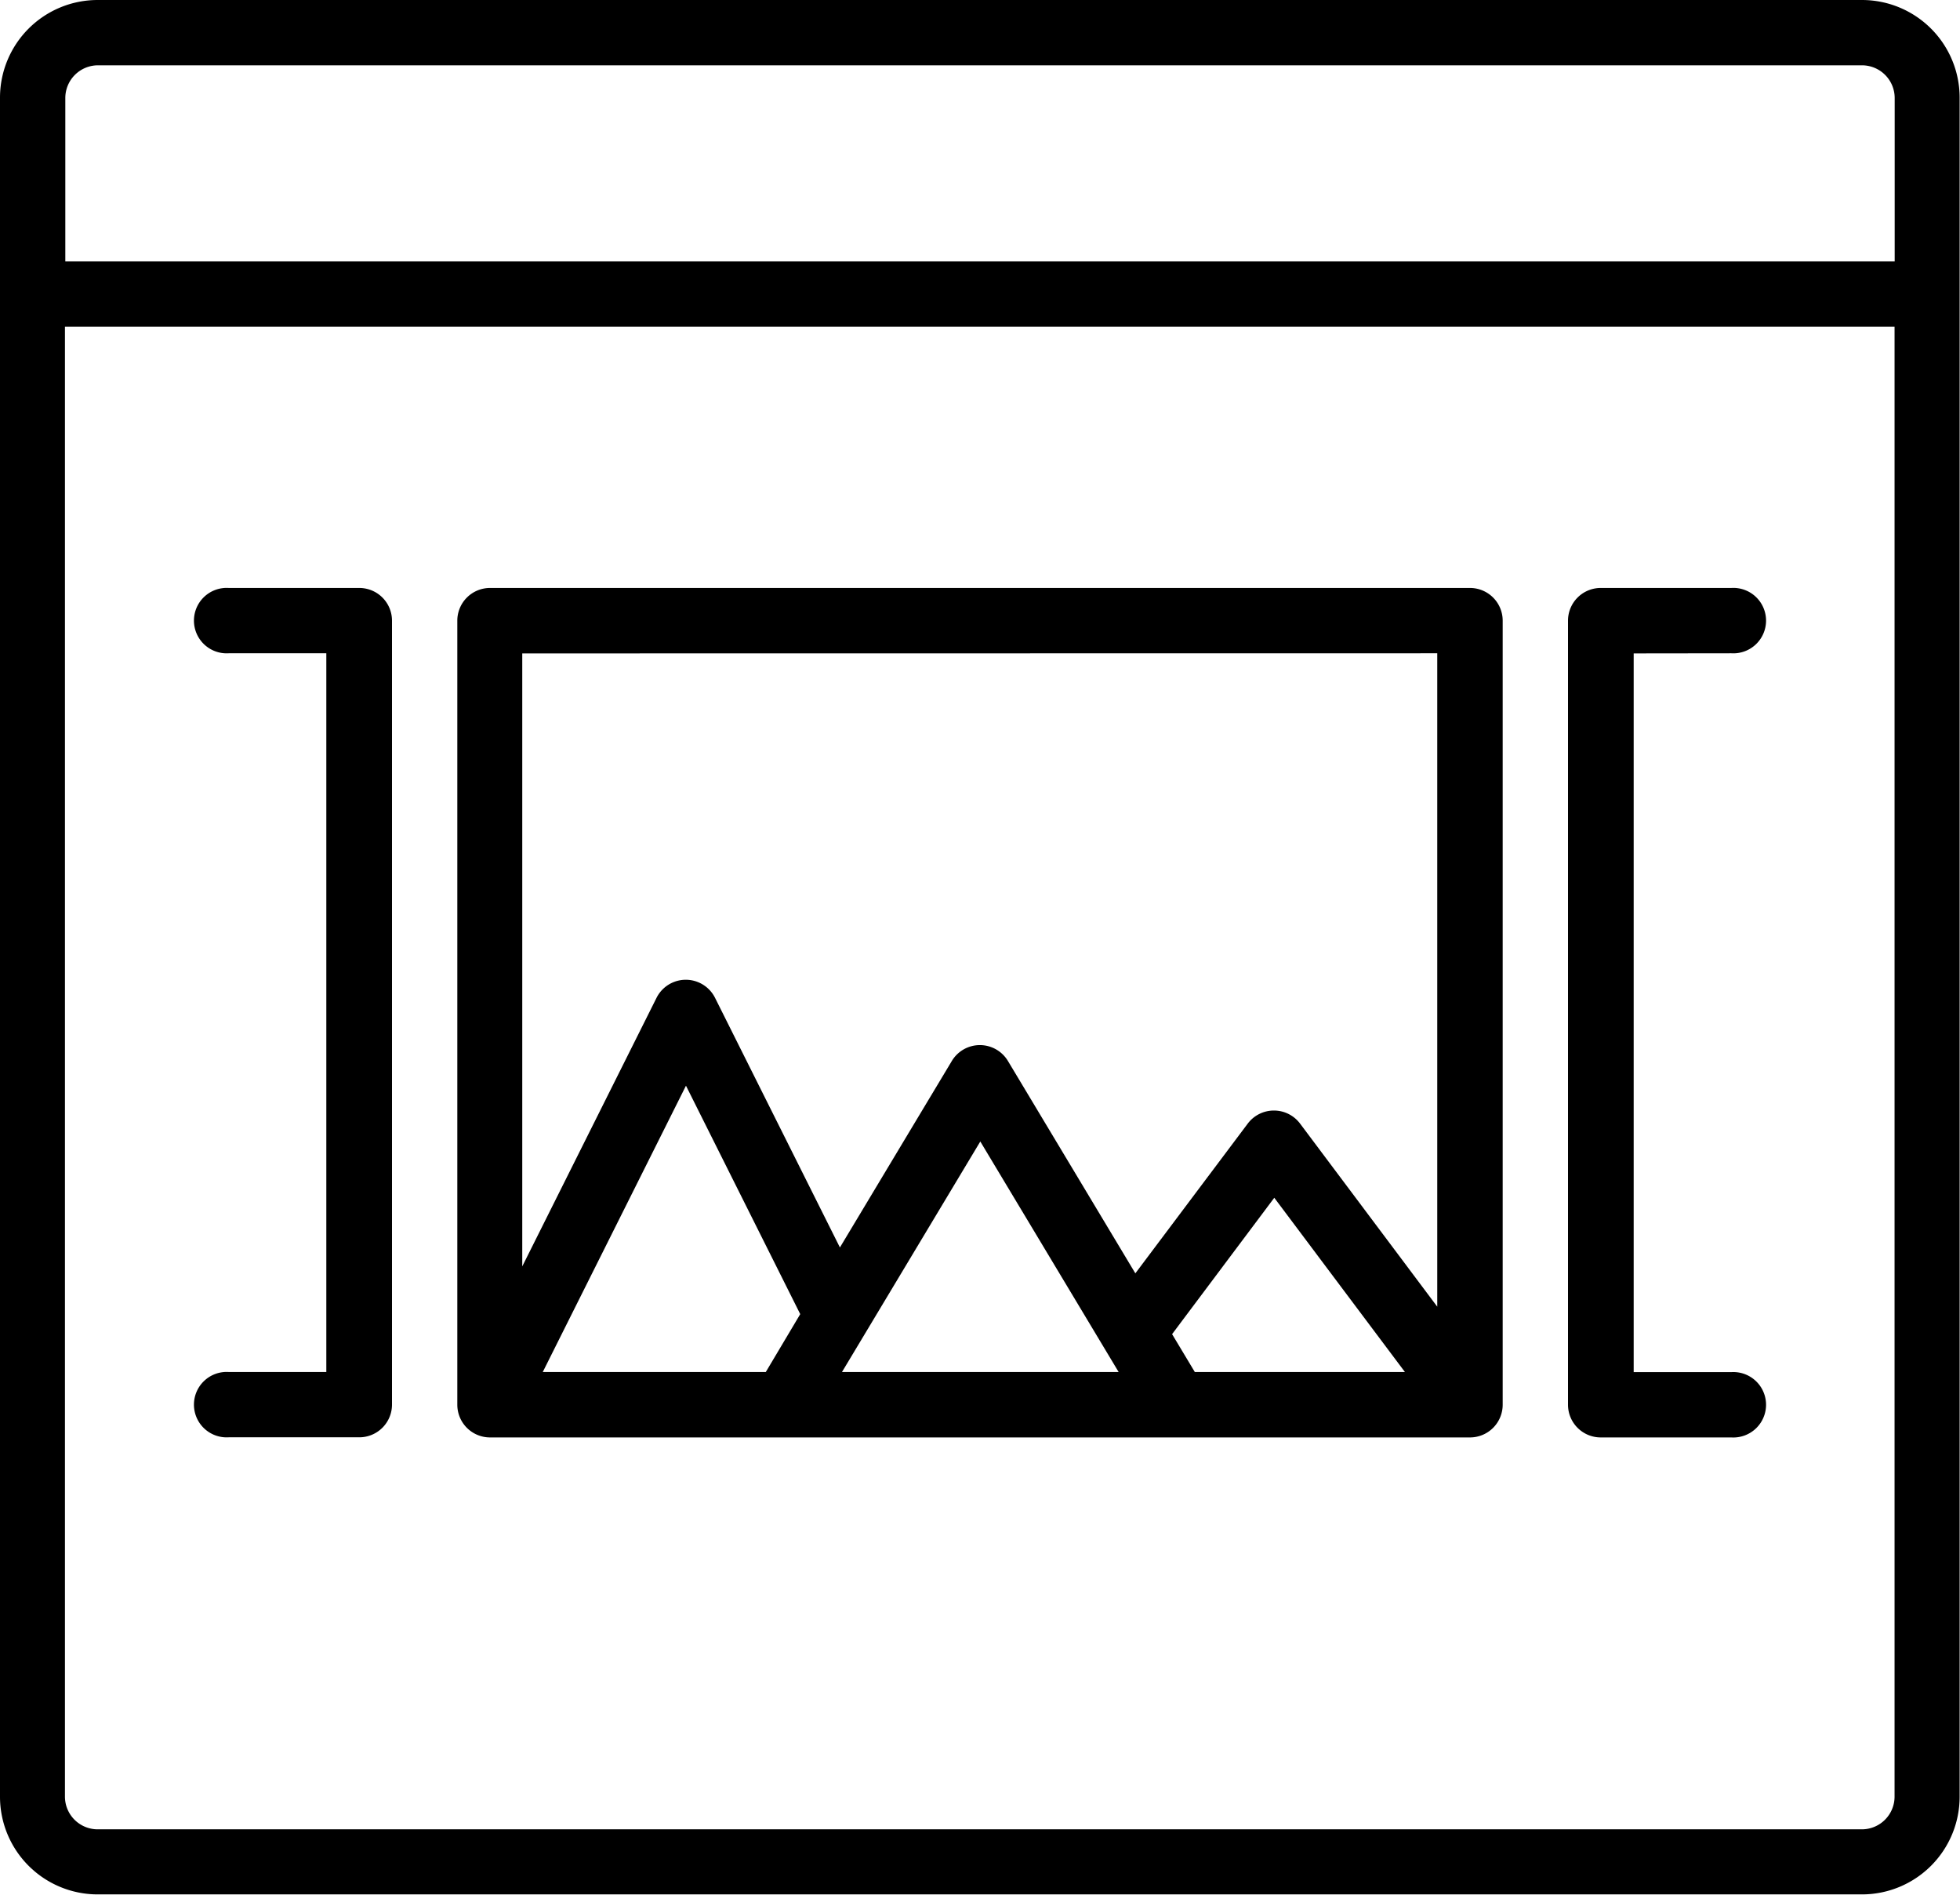 <svg xmlns="http://www.w3.org/2000/svg" width="16.055" height="15.519" viewBox="0 0 16.055 15.519">
  <g id="feature-slides" transform="translate(-16 -24)">
    <path id="Path_40" data-name="Path 40" d="M31.252,24H16.8a.8.8,0,0,0-.8.8V38.717a.8.8,0,0,0,.8.8H31.252a.8.8,0,0,0,.8-.8V24.8A.8.8,0,0,0,31.252,24ZM16.8,24.535H31.252a.268.268,0,0,1,.268.268v1.338H16.535V24.8A.268.268,0,0,1,16.8,24.535ZM31.252,38.984H16.8a.268.268,0,0,1-.268-.268V26.676H31.519V38.717A.268.268,0,0,1,31.252,38.984Z" transform="translate(0 0)"/>
    <ellipse id="Ellipse_15" data-name="Ellipse 15" cy="0.5" ry="0.5" transform="translate(17.605 24.553)"/>
    <ellipse id="Ellipse_17" data-name="Ellipse 17" cx="0.5" rx="0.5" transform="translate(24.605 37.553)"/>
    <ellipse id="Ellipse_18" data-name="Ellipse 18" cx="0.5" rx="0.5" transform="translate(23.605 37.553)"/>
    <ellipse id="Ellipse_19" data-name="Ellipse 19" cx="0.5" rx="0.5" transform="translate(21.605 37.553)"/>
    <path id="Path_41" data-name="Path 41" d="M136.295,168h-8.027a.268.268,0,0,0-.268.268v6.422a.268.268,0,0,0,.268.268h8.027a.268.268,0,0,0,.268-.268v-6.422A.268.268,0,0,0,136.295,168Zm-.268.535v5.352l-1.124-1.5a.268.268,0,0,0-.428,0l-.921,1.227-1.044-1.74a.268.268,0,0,0-.459,0l-.917,1.528-1.023-2.045a.268.268,0,0,0-.479,0l-1.1,2.2v-5.021Zm-5.5,5.887H128.7l1.173-2.345.936,1.871Zm1.757-1.888,1.133,1.888h-2.266Zm1.571,1.578.837-1.117,1.07,1.427h-1.721Z" transform="translate(-108.254 -139.184)"/>
    <path id="Path_42" data-name="Path 42" d="M401.338,168.535a.268.268,0,1,0,0-.535h-1.07a.268.268,0,0,0-.268.268v6.422a.268.268,0,0,0,.268.268h1.07a.268.268,0,1,0,0-.535h-.8v-5.887Z" transform="translate(-371.156 -139.184)"/>
    <path id="Path_43" data-name="Path 43" d="M65.338,168h-1.07a.268.268,0,1,0,0,.535h.8v5.887h-.8a.268.268,0,1,0,0,.535h1.07a.268.268,0,0,0,.268-.268v-6.422A.268.268,0,0,0,65.338,168Z" transform="translate(-46.395 -139.184)"/>
    <ellipse id="Ellipse_20" data-name="Ellipse 20" cy="0.5" ry="0.5" transform="translate(25.605 30.553)"/>
  </g>
</svg>
